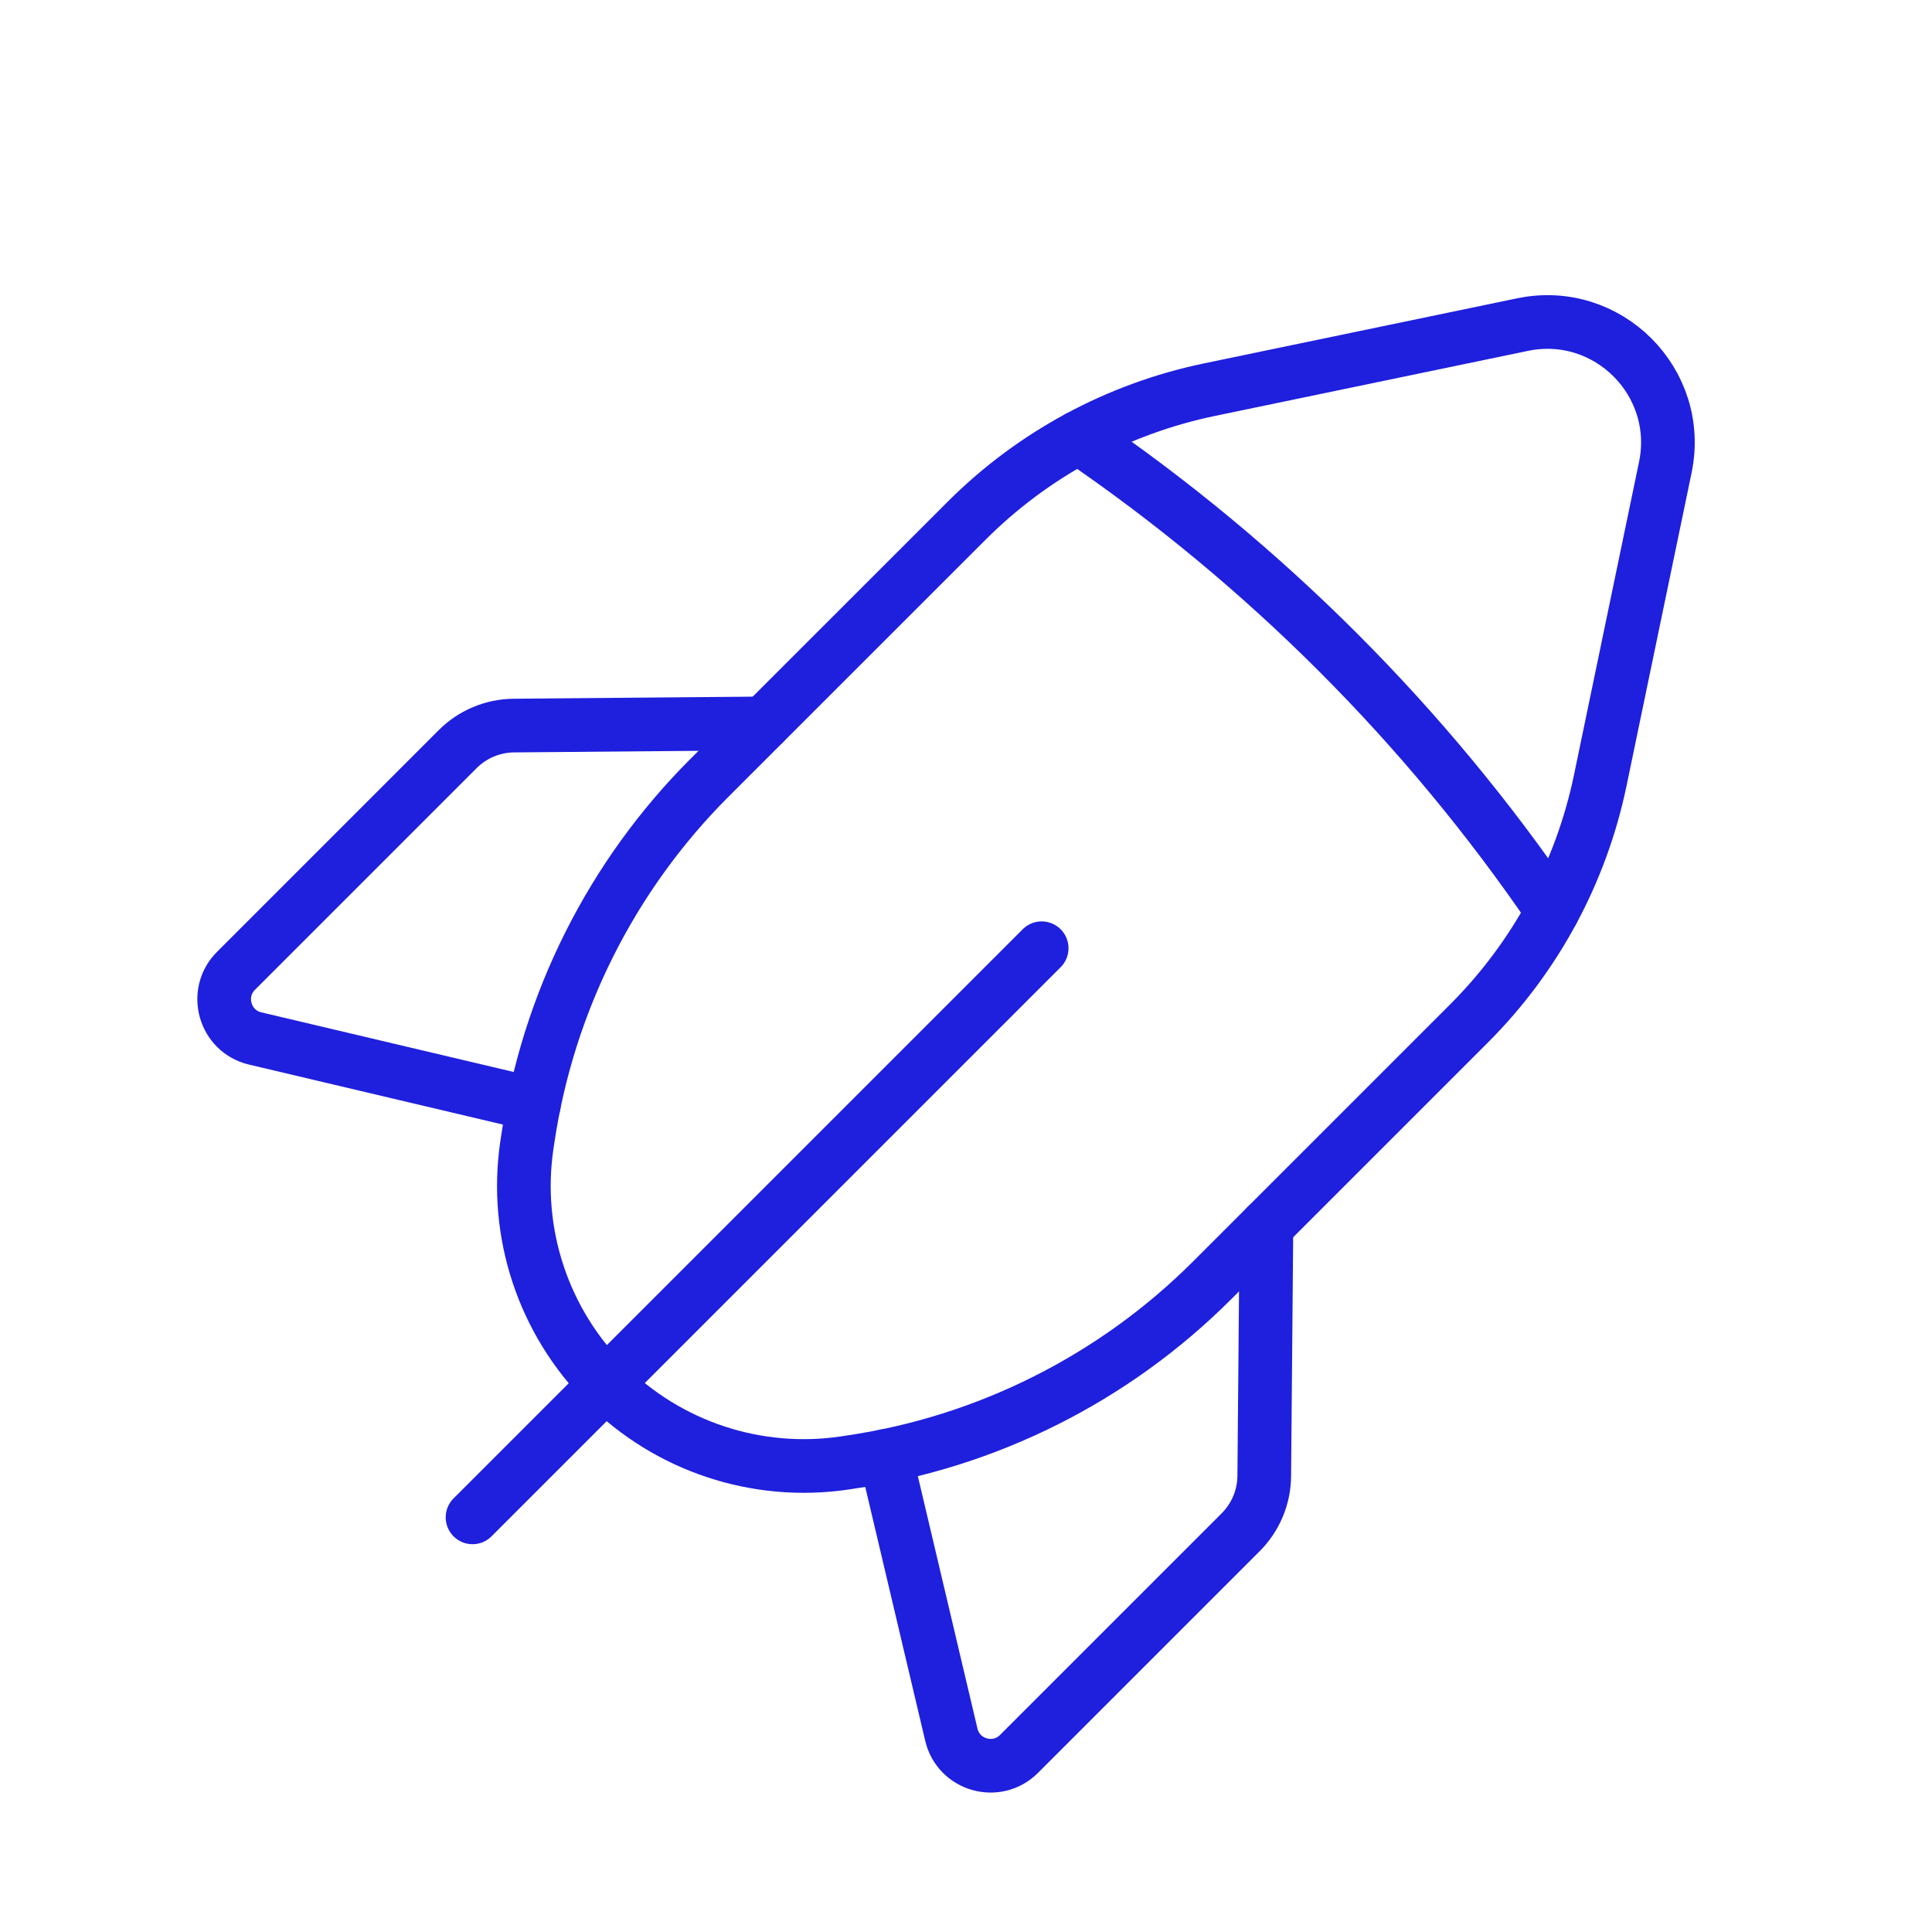 <svg width="72" height="72" viewBox="0 0 72 72" fill="none" xmlns="http://www.w3.org/2000/svg">
<path d="M38.82 35.338L17.61 56.548" stroke="#1F1FDE" stroke-width="2" stroke-linecap="round" stroke-linejoin="round"/>
<path d="M19.899 41.155L9.51 38.701C8.367 38.431 7.965 37.012 8.793 36.181L17.055 27.919C17.61 27.364 18.363 27.046 19.152 27.04L28.467 26.959" stroke="#1F1FDE" stroke-width="2" stroke-linecap="round" stroke-linejoin="round"/>
<path d="M59.637 29.083L62.061 17.419C62.721 14.245 59.913 11.437 56.739 12.097L45.075 14.521C41.64 15.235 38.49 16.936 36.012 19.417L26.442 28.984C22.791 32.635 20.415 37.369 19.665 42.478L19.632 42.697C19.158 45.958 20.25 49.249 22.578 51.58C24.906 53.908 28.2 55 31.461 54.523L31.68 54.49C36.789 53.743 41.523 51.364 45.174 47.713L54.741 38.146C57.222 35.668 58.923 32.518 59.637 29.083V29.083Z" stroke="#1F1FDE" stroke-width="2" stroke-linecap="round" stroke-linejoin="round"/>
<path d="M40.2 16.3C47.133 21.028 53.13 27.025 57.858 33.958" stroke="#1F1FDE" stroke-width="2" stroke-linecap="round" stroke-linejoin="round"/>
<path d="M33 54.259L35.454 64.648C35.724 65.791 37.143 66.193 37.974 65.365L46.236 57.103C46.791 56.548 47.109 55.795 47.115 55.006L47.196 45.691" stroke="#1F1FDE" stroke-width="2" stroke-linecap="round" stroke-linejoin="round"/>
</svg>

